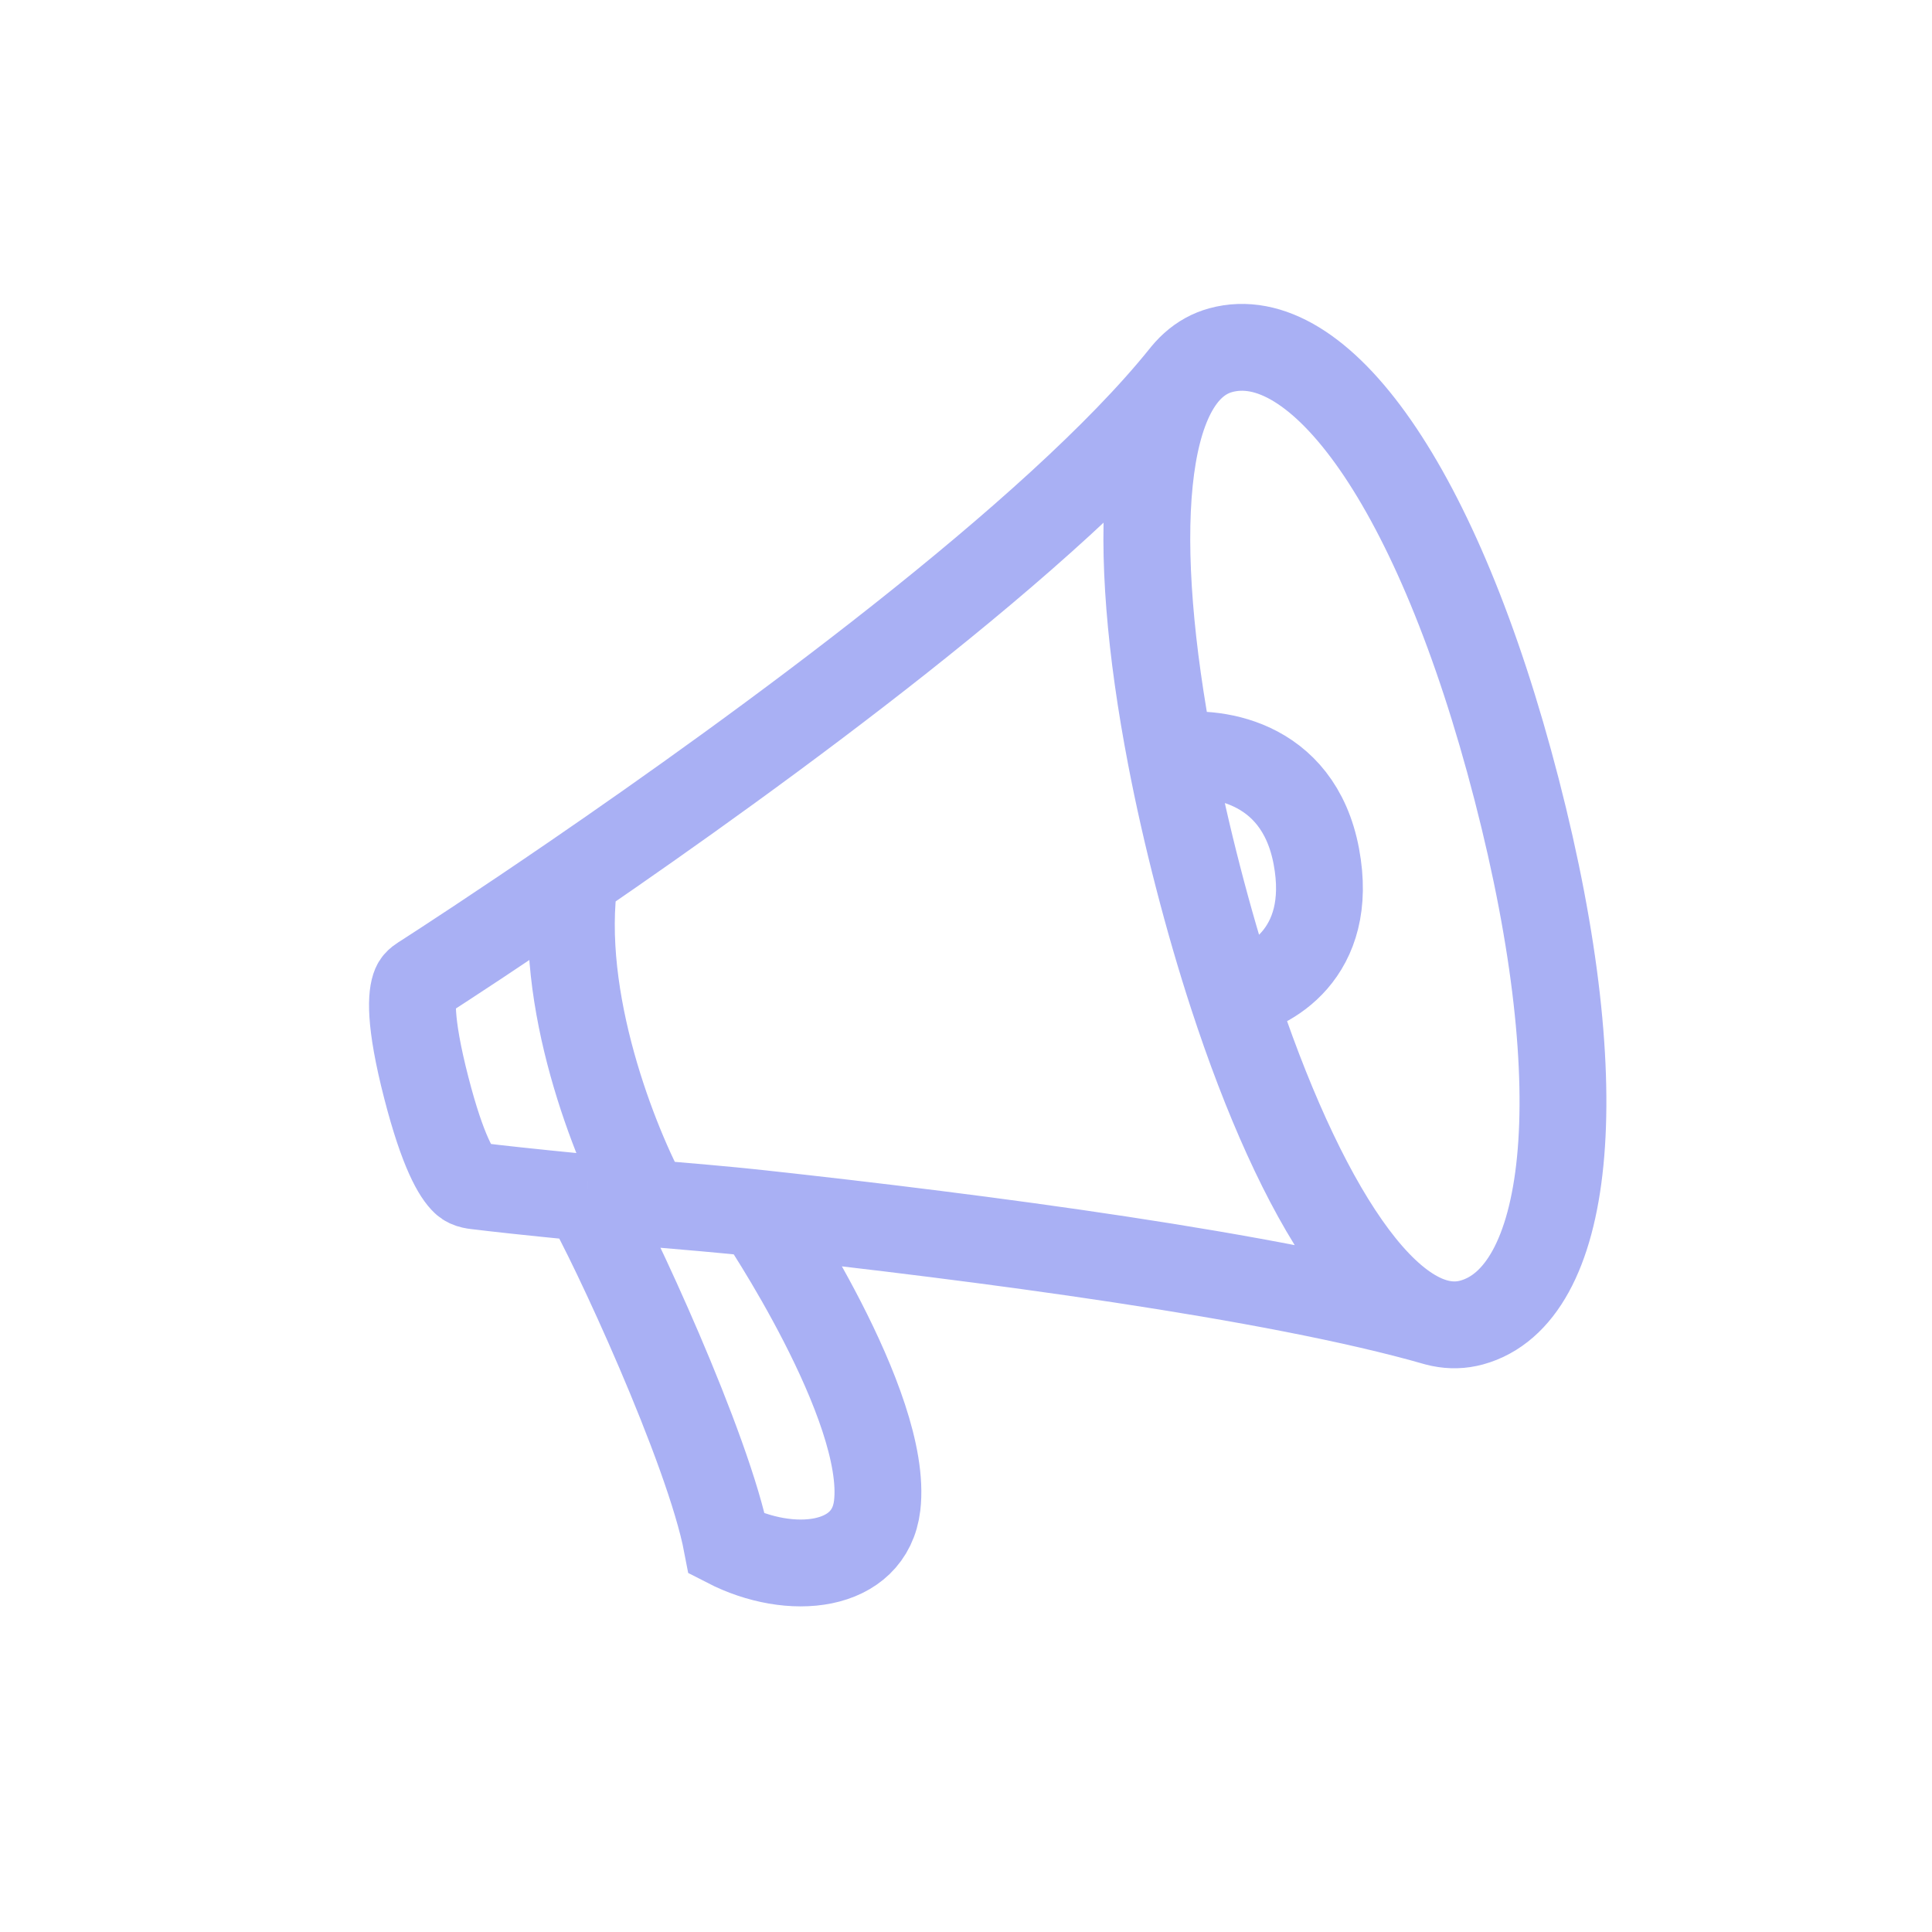 <svg width="89" height="89" viewBox="0 0 89 89" fill="none" xmlns="http://www.w3.org/2000/svg">
<path d="M66.179 60.922C58.703 58.768 45.139 57.003 34.957 55.892M34.957 55.892C34.957 55.892 40.954 64.754 40.408 69.355C40.064 72.259 36.429 72.646 33.484 71.129C32.642 66.718 28.173 57.124 27.015 55.172M34.957 55.892C33.464 55.729 31.524 55.565 29.808 55.419M54.525 17.305C48.619 24.664 34.938 34.594 26.474 40.397M26.474 40.397C22.962 42.804 20.348 44.501 19.559 45.01C19.394 45.116 19.209 45.212 19.131 45.396C18.956 45.809 18.824 46.959 19.643 50.129C20.404 53.079 21.036 54.09 21.403 54.434C21.595 54.615 21.88 54.625 22.138 54.656C22.764 54.733 24.217 54.899 27.015 55.172M26.474 40.397C25.648 46.04 28.353 52.763 29.808 55.419M53.937 34.867C54.28 36.652 54.699 38.504 55.188 40.397C55.676 42.289 56.205 44.111 56.768 45.837M53.937 34.867C52.035 24.983 52.449 17.168 56.233 16.132C60.699 14.909 66.221 22.245 69.868 36.377C73.516 50.509 72.26 59.701 67.793 60.924C64.01 61.96 59.882 55.388 56.768 45.837M53.937 34.867C55.819 34.521 59.796 34.956 60.639 39.454C61.482 43.953 58.409 45.584 56.768 45.837M27.015 55.172C27.751 55.245 28.736 55.328 29.808 55.419" stroke="#A9B0F4" stroke-width="4"/>
</svg>
